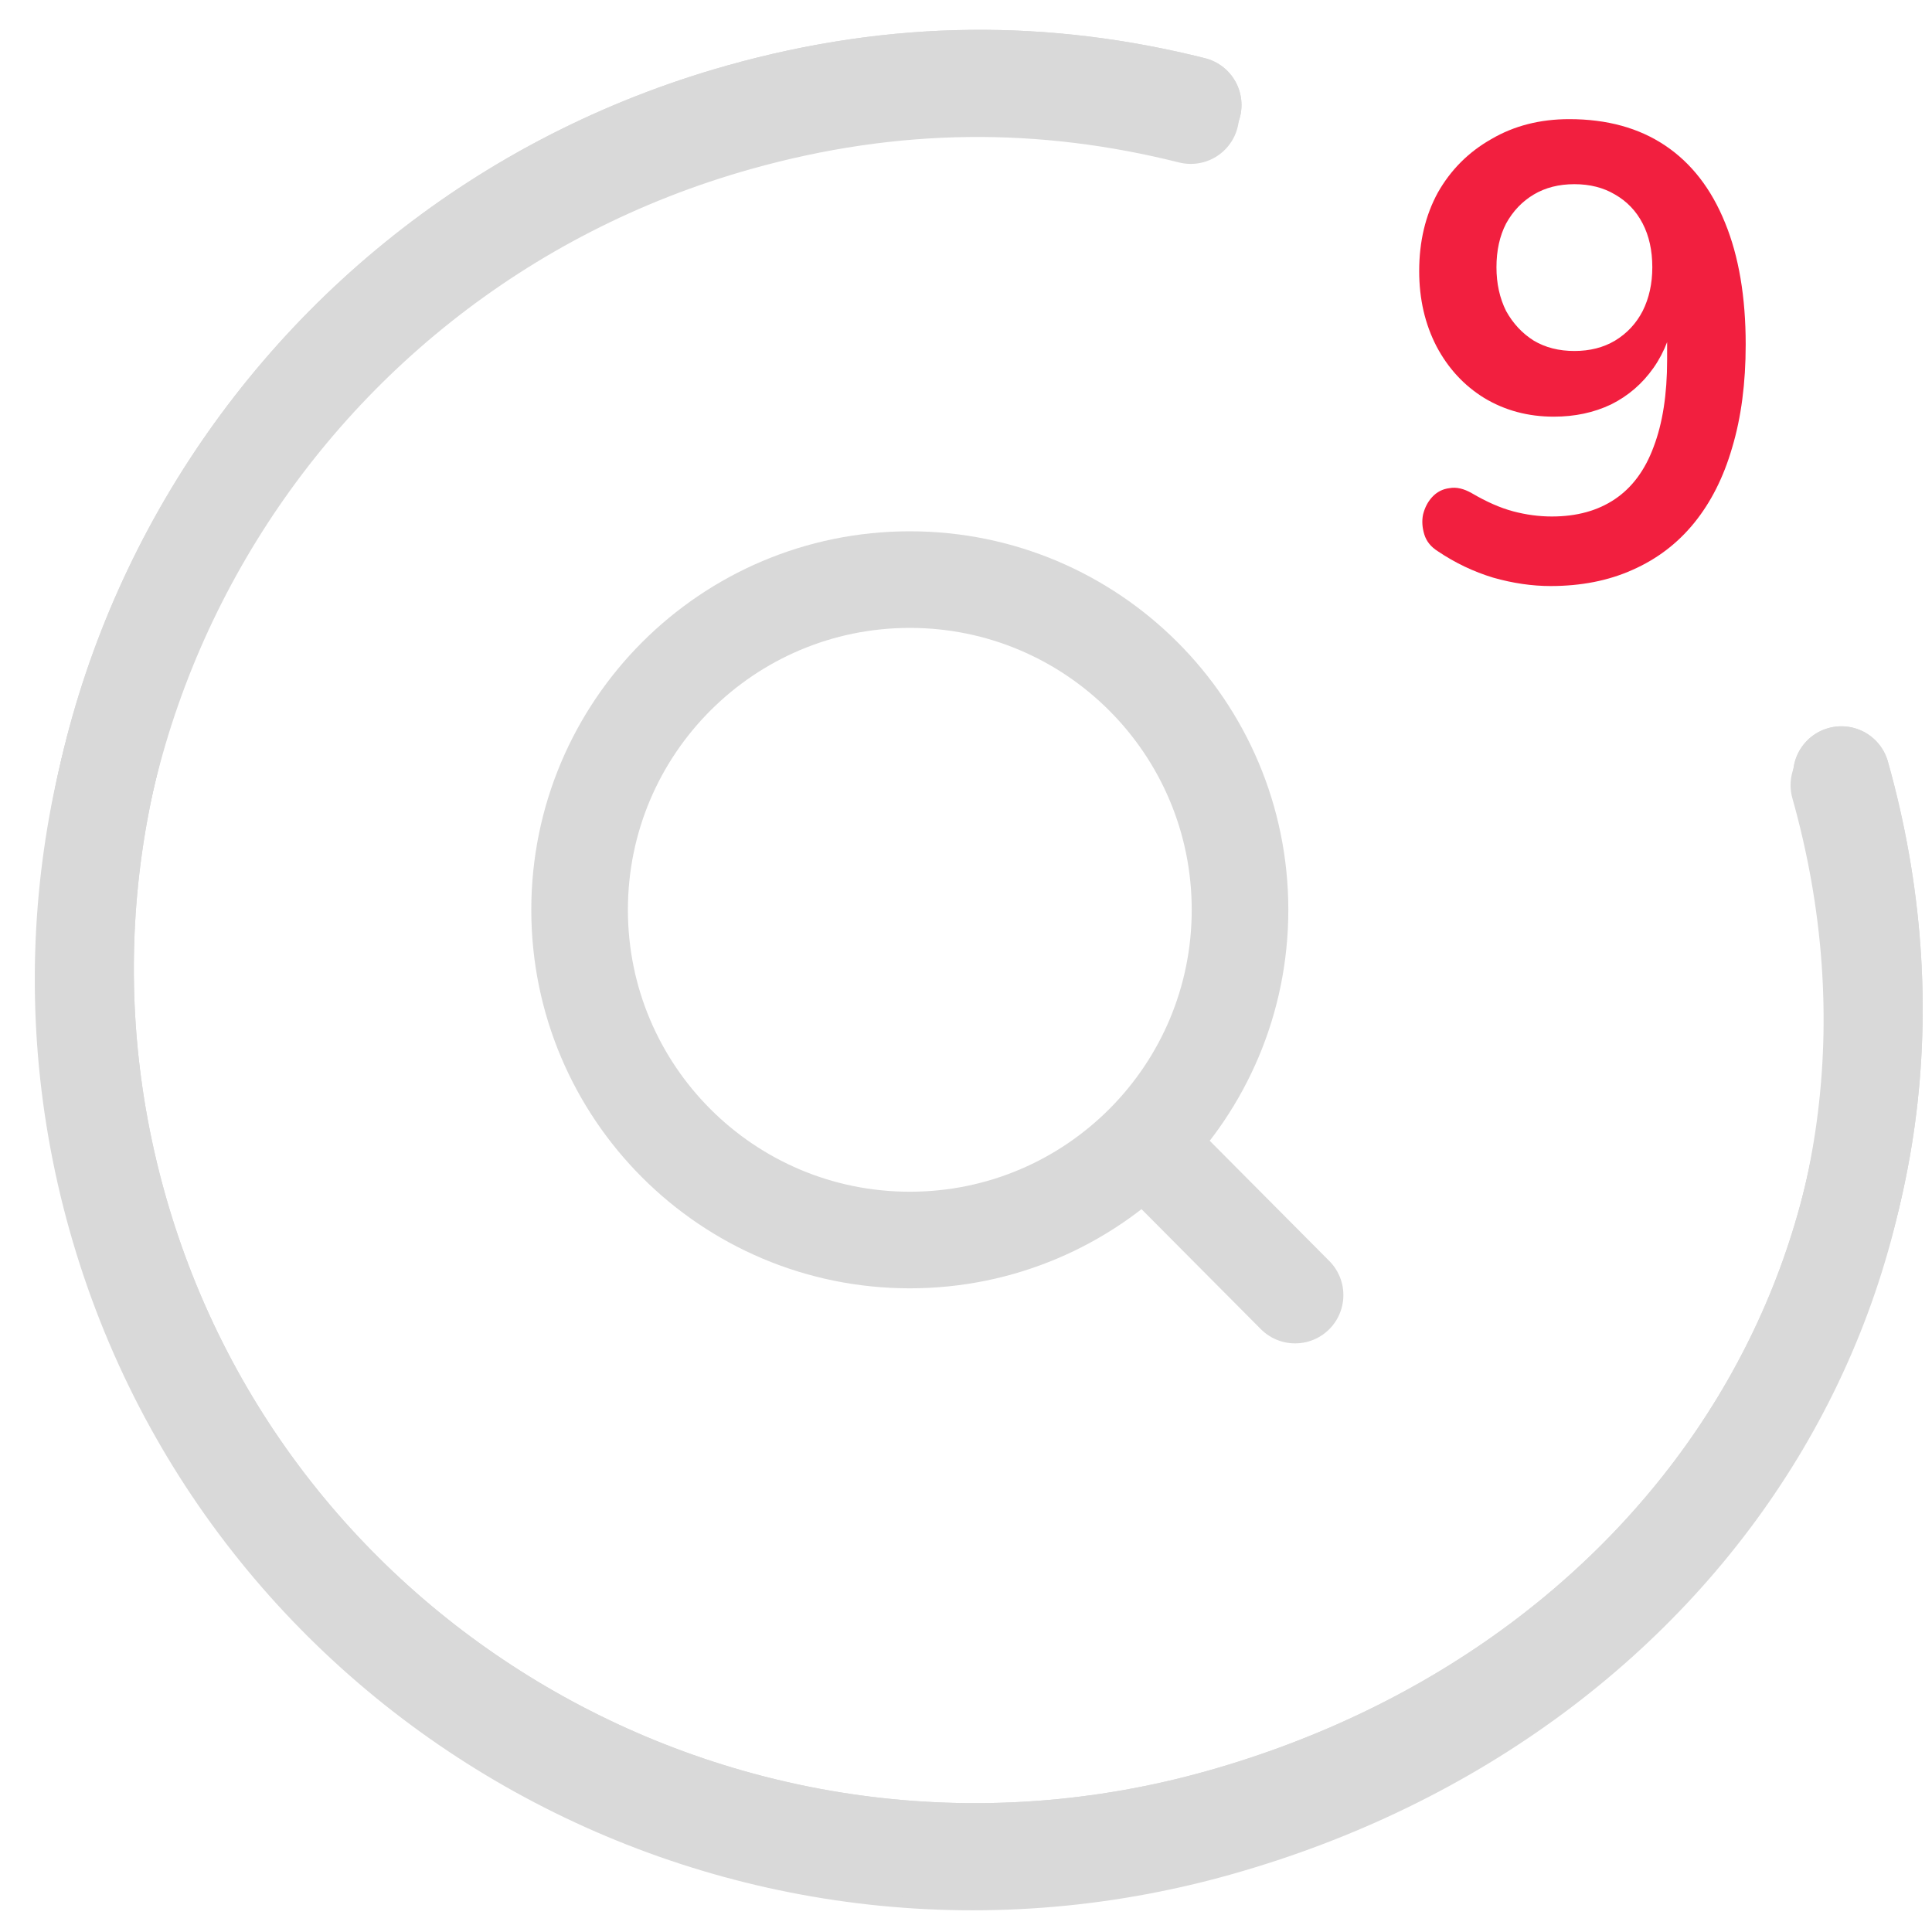 <svg width="30" height="30" viewBox="0 0 30 30" fill="none" xmlns="http://www.w3.org/2000/svg">
<g clip-path="url(#clip0_325_815)">
<path d="M28.593 12.028C30.65 19.341 26.331 26.145 18.944 28.222C11.556 30.299 3.899 26.054 1.841 18.741C-0.217 11.428 4.104 3.816 11.492 1.74C13.928 1.055 16.243 1.058 18.528 1.631" stroke="#D9D9D9" stroke-width="1.5" stroke-linecap="round"/>
<path d="M28.554 12.192C30.612 19.505 26.293 26.309 18.906 28.386C11.518 30.463 3.861 26.218 1.803 18.905C-0.255 11.592 4.066 3.98 11.454 1.904C13.89 1.219 16.205 1.222 18.49 1.795" stroke="#D9D9D9" stroke-width="1.5" stroke-linecap="round"/>
<path d="M28.593 12.028C30.65 19.341 26.331 26.145 18.944 28.222C11.556 30.299 3.899 26.054 1.841 18.741C-0.217 11.428 4.104 3.816 11.492 1.74C13.928 1.055 16.243 1.058 18.528 1.631" stroke="#D9D9D9" stroke-width="1.5" stroke-linecap="round"/>
<path d="M24.077 9.1C23.79 9.1 23.494 9.057 23.187 8.97C22.88 8.877 22.594 8.74 22.327 8.56C22.22 8.493 22.15 8.407 22.117 8.3C22.084 8.193 22.077 8.09 22.097 7.99C22.124 7.883 22.17 7.793 22.237 7.72C22.31 7.64 22.4 7.593 22.507 7.58C22.614 7.56 22.73 7.587 22.857 7.66C23.084 7.793 23.297 7.887 23.497 7.94C23.697 7.993 23.897 8.02 24.097 8.02C24.484 8.02 24.81 7.93 25.077 7.75C25.344 7.57 25.544 7.3 25.677 6.94C25.817 6.573 25.887 6.123 25.887 5.59V4.84H26.007C25.96 5.173 25.85 5.463 25.677 5.71C25.504 5.957 25.284 6.147 25.017 6.28C24.75 6.407 24.454 6.47 24.127 6.47C23.727 6.47 23.367 6.373 23.047 6.18C22.734 5.987 22.487 5.72 22.307 5.38C22.127 5.033 22.037 4.643 22.037 4.21C22.037 3.75 22.134 3.343 22.327 2.99C22.527 2.637 22.804 2.36 23.157 2.16C23.51 1.953 23.914 1.85 24.367 1.85C24.954 1.85 25.45 1.987 25.857 2.26C26.264 2.533 26.574 2.933 26.787 3.46C27 3.98 27.107 4.61 27.107 5.35C27.107 5.95 27.037 6.483 26.897 6.95C26.764 7.41 26.567 7.8 26.307 8.12C26.047 8.44 25.727 8.683 25.347 8.85C24.974 9.017 24.55 9.1 24.077 9.1ZM24.447 5.45C24.687 5.45 24.897 5.397 25.077 5.29C25.264 5.177 25.407 5.023 25.507 4.83C25.607 4.63 25.657 4.403 25.657 4.15C25.657 3.89 25.607 3.663 25.507 3.47C25.407 3.277 25.264 3.127 25.077 3.02C24.897 2.913 24.687 2.86 24.447 2.86C24.207 2.86 23.997 2.913 23.817 3.02C23.637 3.127 23.494 3.277 23.387 3.47C23.287 3.663 23.237 3.89 23.237 4.15C23.237 4.403 23.287 4.63 23.387 4.83C23.494 5.023 23.637 5.177 23.817 5.29C23.997 5.397 24.207 5.45 24.447 5.45Z" fill="#F21F3F"/>
<path d="M17.76 17.747L20.11 20.11M17.76 17.747C18.684 16.82 19.255 15.54 19.255 14.128C19.255 11.296 16.96 9 14.128 9C11.296 9 9 11.296 9 14.128C9 16.96 11.296 19.255 14.128 19.255C15.547 19.255 16.831 18.679 17.76 17.747Z" stroke="#D9D9D9" stroke-width="1.5" stroke-linecap="round"/>
</g>
<defs>
<clipPath id="clip0_325_815">
<rect width="30" height="30" fill="white"/>
</clipPath>
</defs>
</svg>
